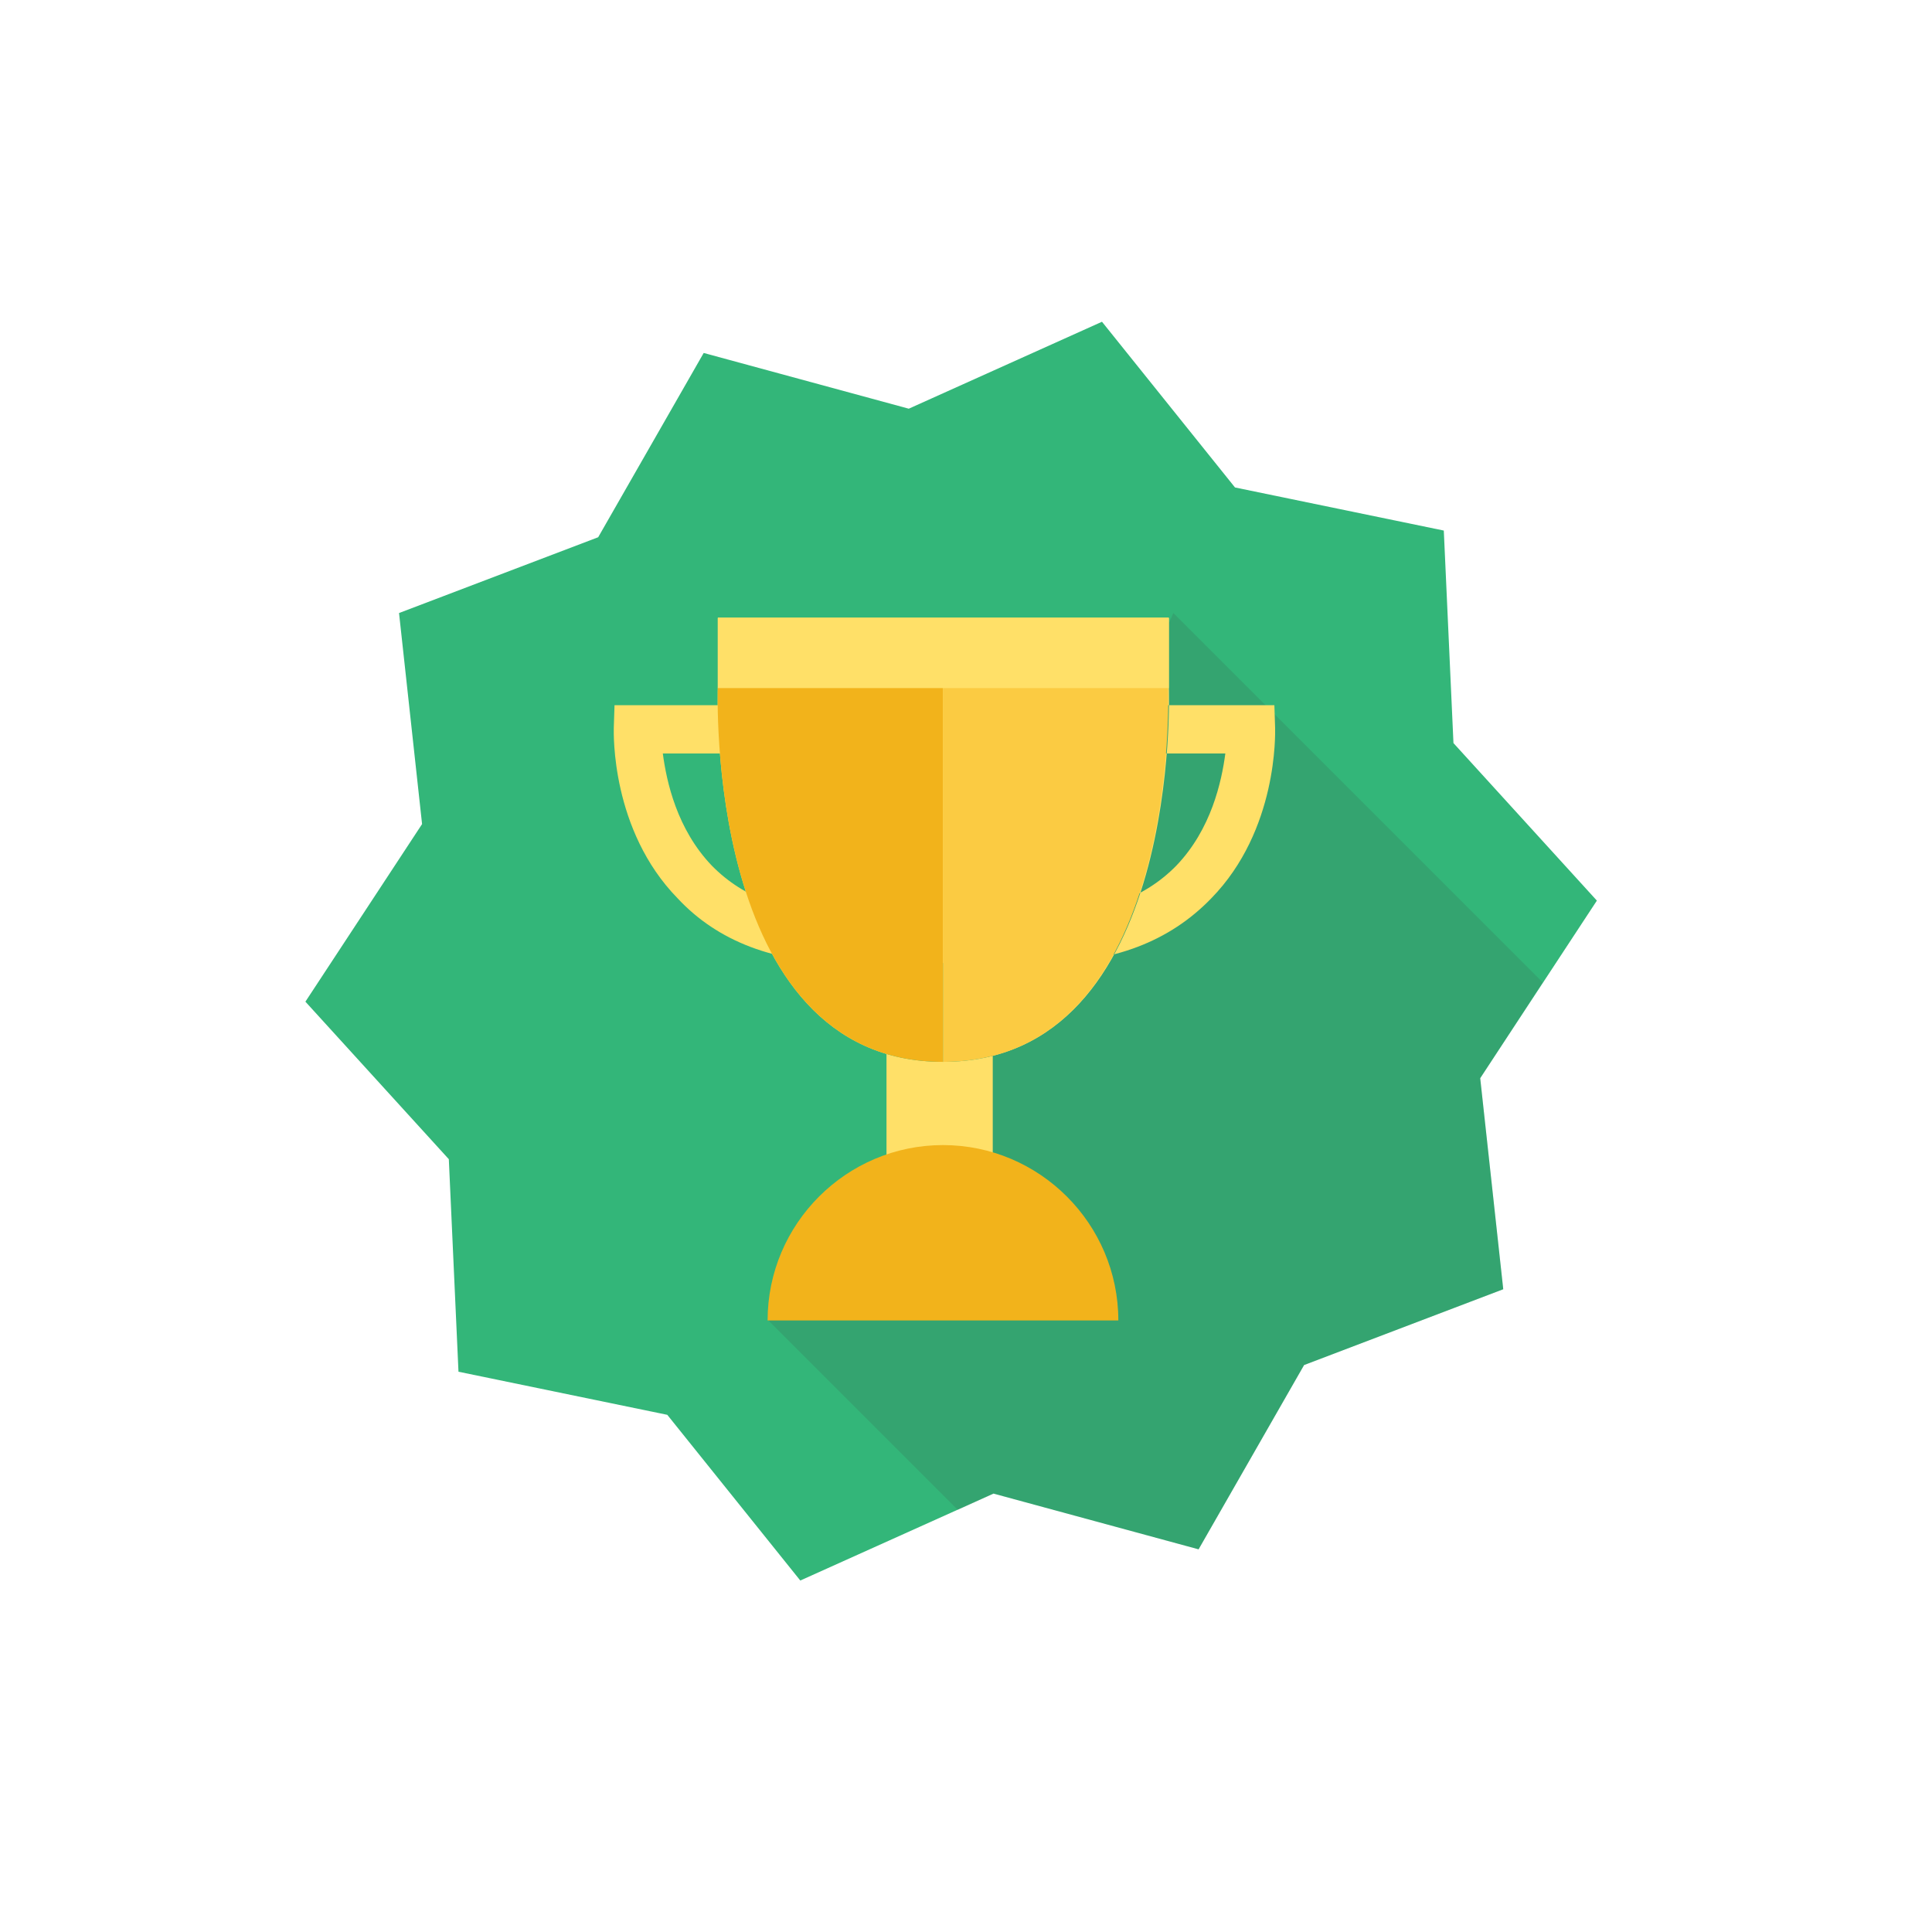 <svg version="1.1"
     baseProfile="full"
     width="260" height="260"
     xmlns="http://www.w3.org/2000/svg">

     <path fill="#33B679" d="M94.7 47.5l27.6 7.5 26-11.7 17.9 22.3 28.1 5.8 1.3 28.6 19.3 21.2-15.7 23.9 3.1 28.4-26.8 10.2-14.2 24.8-27.6-7.5-26 11.7-17.9-22.3-28.1-5.8-1.3-28.6-19.3-21.2 15.7-23.9-3.1-28.4 26.8-10.2z"/>
     <path opacity=".15" fill="#424242" enable-background="new" d="M103.4 177.7l25.5 25.5 4.8-2.2 27.6 7.5 14.2-24.8 26.8-10.2-3.1-28.4 8.4-12.9-49.7-49.7-31.5 73.8z"/>
     <path fill="#FFE068" d="M140.1 129.6v-6.5c7.8 0 13.9-2.2 18.2-6.6 4.7-4.9 6.1-11.3 6.6-15.1h-11.9v-6.5h18.5l.1 3.1c0 .6.4 13.7-8.6 22.9-5.6 5.8-13.2 8.7-22.9 8.7zM114 129.6v-6.5c-7.8 0-13.9-2.2-18.2-6.6-4.7-4.9-6.1-11.3-6.6-15.1h11.9v-6.5h-18.4l-.1 3.1c0 .6-.4 13.7 8.6 22.9 5.4 5.8 13.1 8.7 22.8 8.7zM119.3 129.6h14.3v26.8h-14.3zM157.3 92.5v-9.4h-60.7v9.4s-1.9 50.4 30.3 50.4c32.3 0 30.4-50.4 30.4-50.4z"/>
     <path fill="#F2B31B" d="M126.9 92.5h-30.3s-1.9 50.4 30.3 50.4v-50.4z"/>
     <path fill="#FBCB42" d="M126.9 92.5h30.3s1.9 50.4-30.3 50.4v-50.4z"/>
     <path fill="#FFE068" d="M96.6 83.2h60.7v9.4h-60.7z"/>
     <path fill="#F2B31B" d="M150.5 177.7c0-13-10.6-23.6-23.6-23.6s-23.6 10.6-23.6 23.6h47.2z"/>
     <path fill="none" d="M103.4 177.7l54.5-95.2 49.7 49.7 7.3-11-19.3-21.2-1.3-28.6-28.1-5.8-17.9-22.3-26 11.7-27.6-7.5-14.2 24.8-26.8 10.2 3.1 28.4-15.7 23.9 19.3 21.2 1.3 28.6 28.1 5.8 17.9 22.3 21.2-9.5zM0 0h256v256h-256z"/>

</svg>
